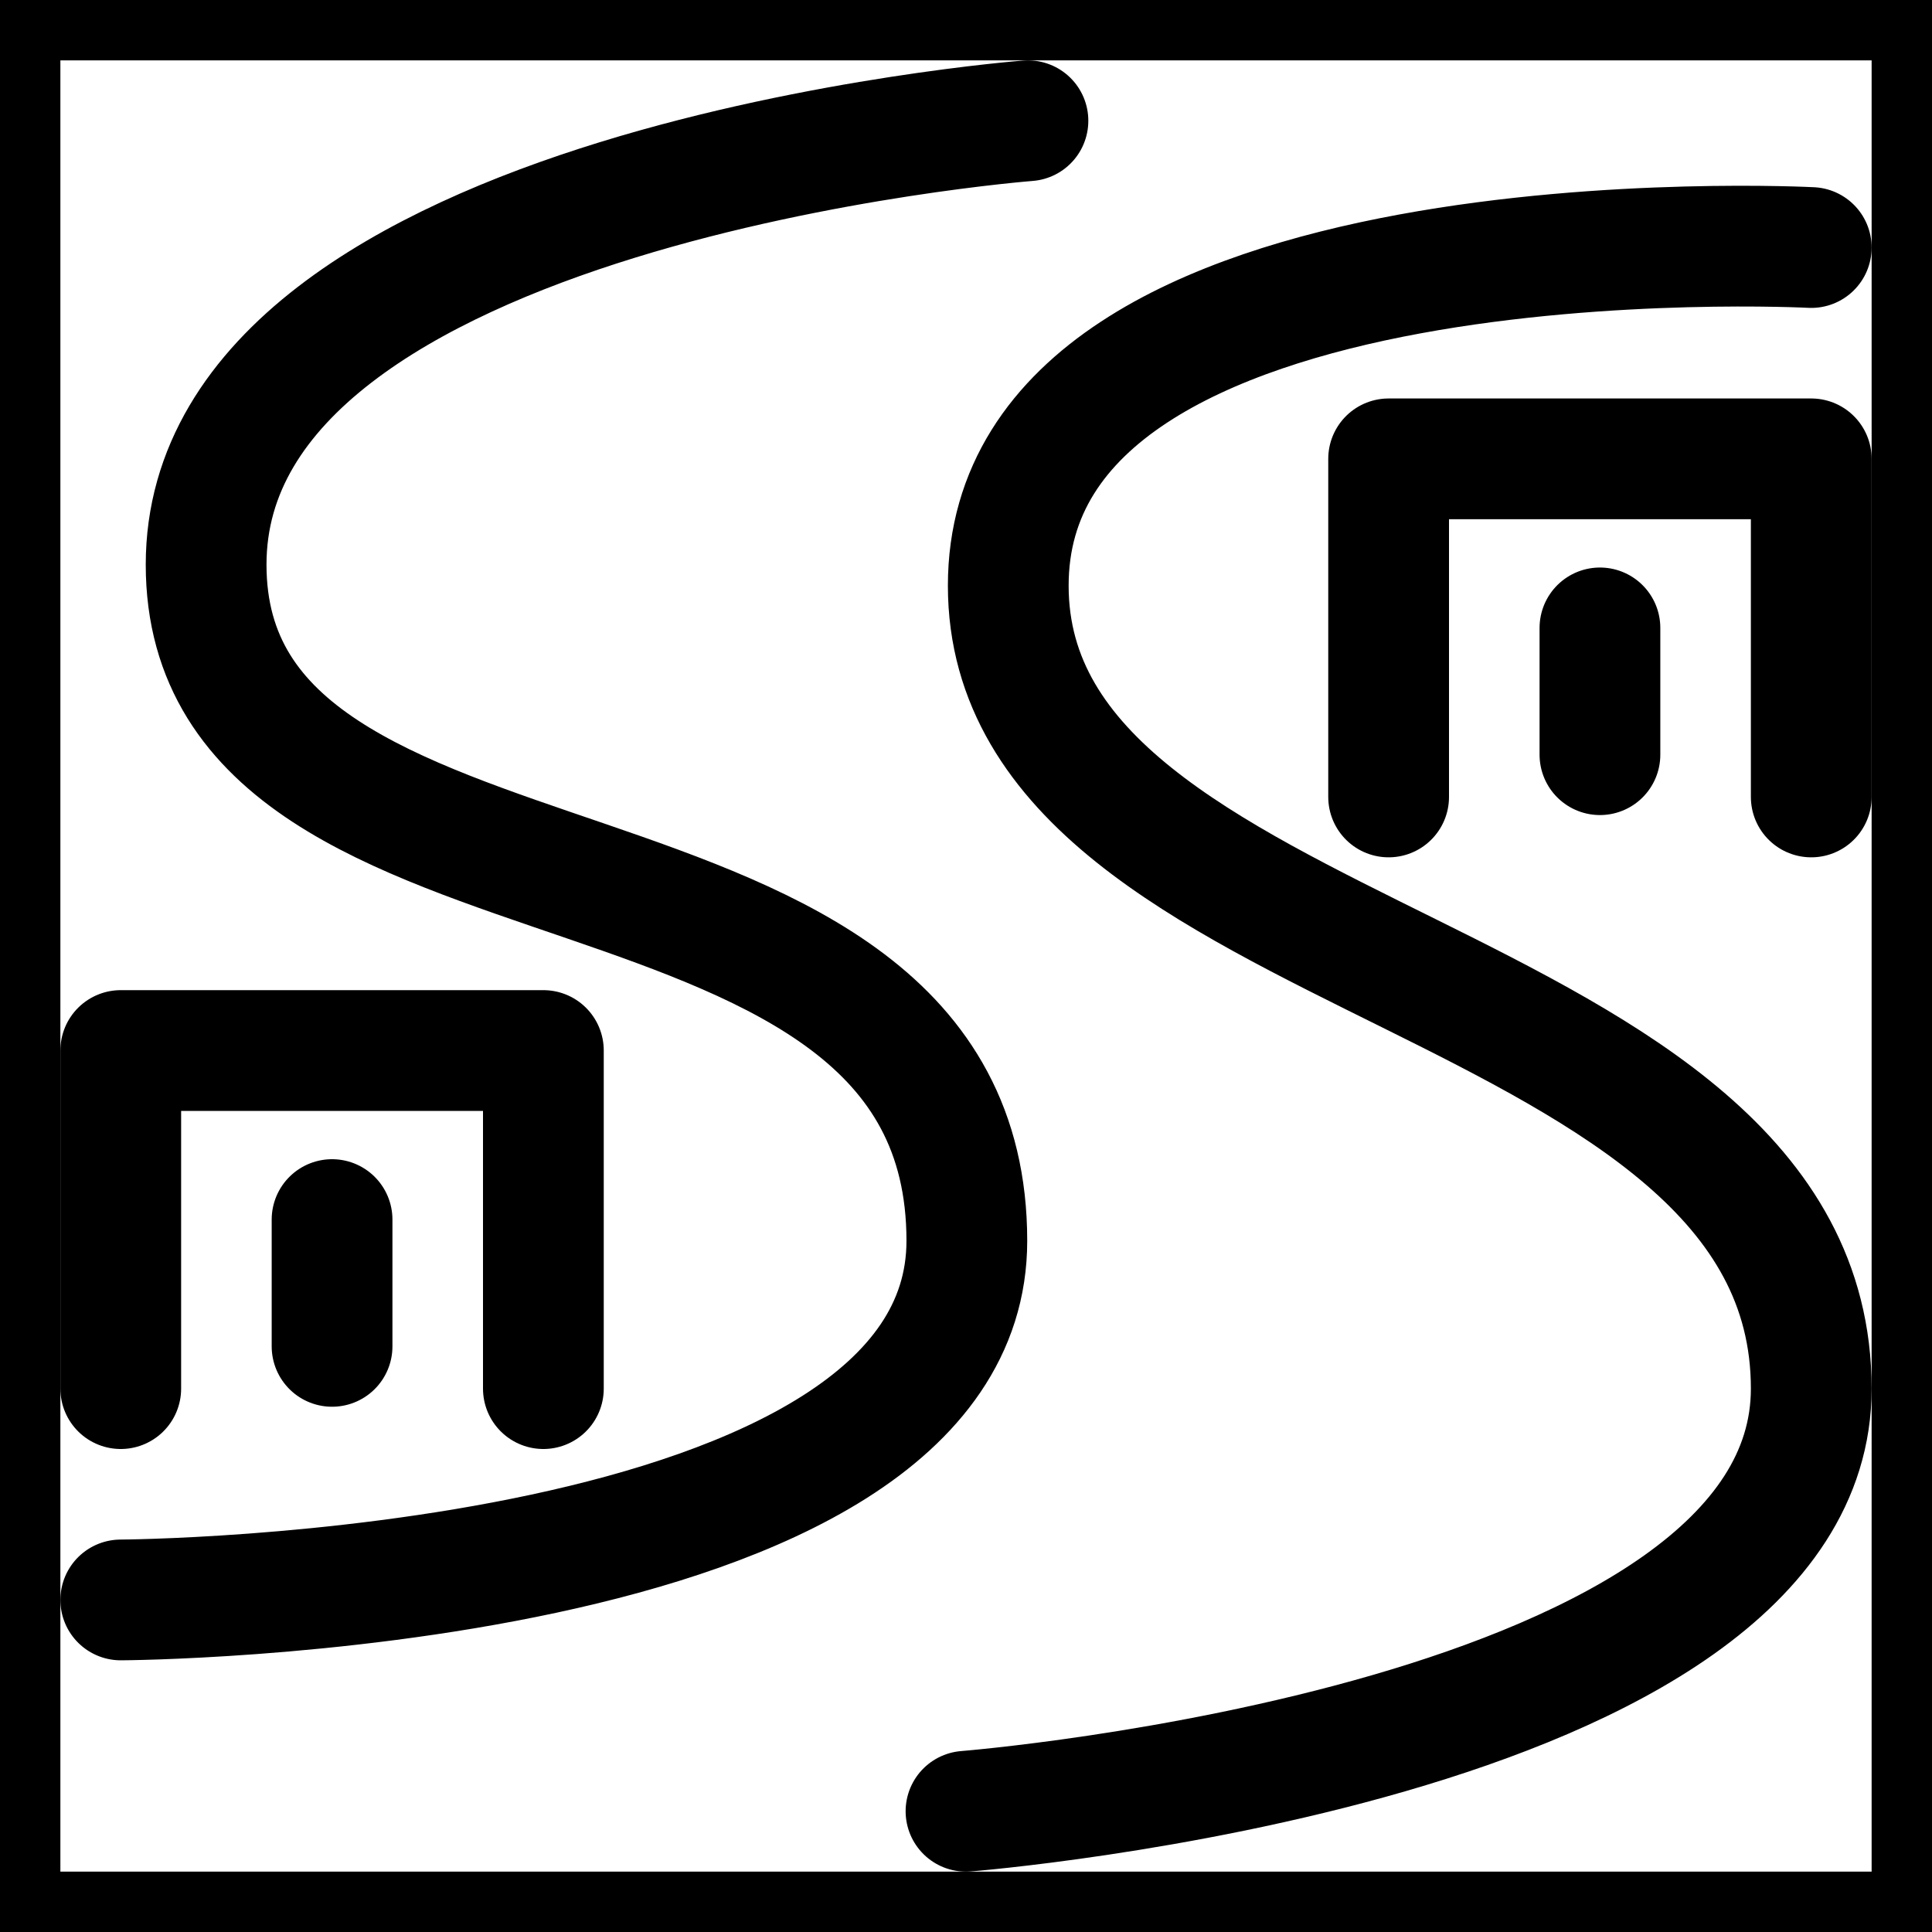 <svg xmlns="http://www.w3.org/2000/svg" fill="none" viewBox="0 0 16 16" stroke-width="1.0" stroke="currentColor" aria-hidden="true" data-slot="icon">
  <rect x="0" y="0" width="16" height="16" fill="#808080" stroke="none"/>
  <g clip-path="url(#a)">
    <path fill="#fff" d="M0 0h16v16H0z"/>
    <path stroke-linecap="round" stroke-linejoin="round" d="M8.513 1s-6.806.526-6.806 3.676c0 3.202 6.3 1.924 6.3 5.6C8.007 13.22 1 13.25 1 13.25m14-11.2s-6.65-.35-6.65 2.8C8.35 8.053 15 8 15 11.5c0 2.944-7 3.5-7 3.5m3.5-8.4V3.8H15v2.8m-1.75-1.4v1.05M1 11.5V8.7h3.5v2.8m-1.75-1.4v1.05"/>
  </g>
  <defs>
    <clipPath id="a">
      <path fill="#fff" d="M0 0h16v16H0z"/>
    </clipPath>
  </defs>
</svg>
